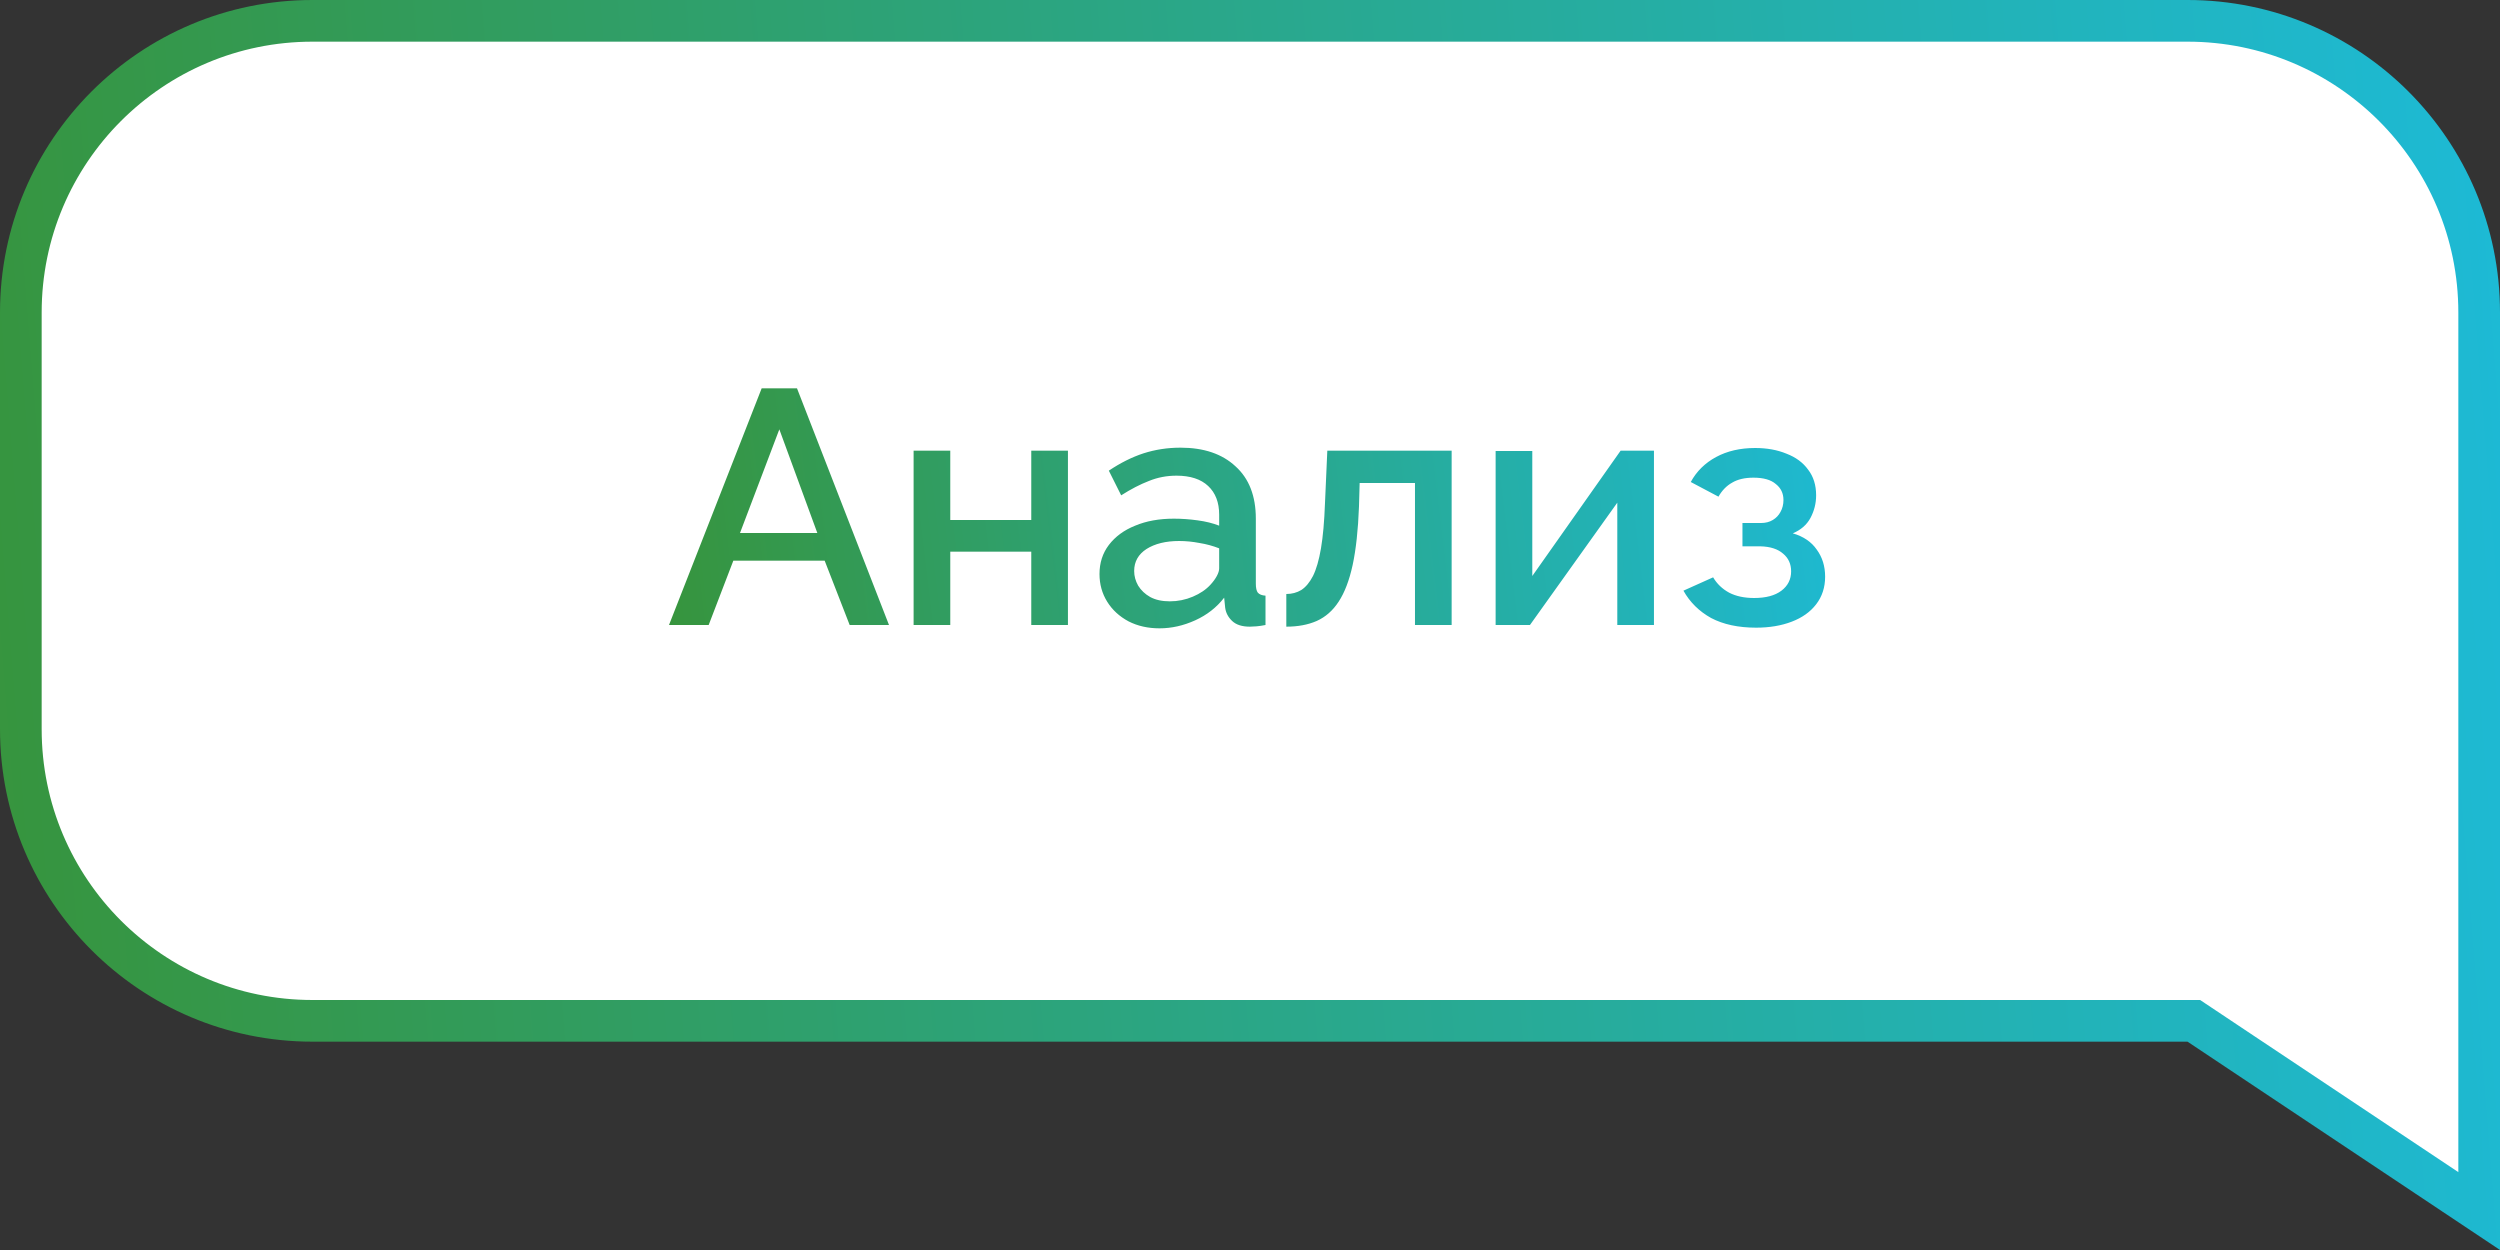 <svg width="120" height="60" viewBox="0 0 120 60" fill="none" xmlns="http://www.w3.org/2000/svg">
<rect x="0" y="0" width="120" height="60" fill="#333333" stroke="none"/>
<path d="M15 1H105C112.732 1 119 7.268 119 15V58.131L105.555 49.168L105.303 49H15C7.268 49 1 42.732 1 35V15C1 7.268 7.268 1 15 1Z" fill="white" stroke="url(#paint0_linear_247_1421)" stroke-width="2"/>
<path d="M36.56 18.64H38.256L42.672 30H40.784L39.584 26.912H35.2L34.016 30H32.112L36.56 18.64ZM39.232 25.584L37.408 20.608L35.52 25.584H39.232ZM43.853 30V21.632H45.613V24.96H49.501V21.632H51.261V30H49.501V26.48H45.613V30H43.853ZM52.776 27.552C52.776 27.019 52.925 26.555 53.224 26.16C53.533 25.755 53.955 25.445 54.488 25.232C55.022 25.008 55.64 24.896 56.344 24.896C56.718 24.896 57.096 24.923 57.48 24.976C57.875 25.029 58.221 25.115 58.52 25.232V24.704C58.52 24.117 58.344 23.659 57.992 23.328C57.64 22.997 57.133 22.832 56.472 22.832C56.003 22.832 55.56 22.917 55.144 23.088C54.728 23.248 54.285 23.477 53.816 23.776L53.224 22.592C53.779 22.219 54.334 21.941 54.888 21.76C55.453 21.579 56.045 21.488 56.664 21.488C57.784 21.488 58.664 21.787 59.304 22.384C59.955 22.971 60.28 23.808 60.28 24.896V28.016C60.28 28.219 60.312 28.363 60.376 28.448C60.451 28.533 60.574 28.581 60.744 28.592V30C60.584 30.032 60.44 30.053 60.312 30.064C60.184 30.075 60.078 30.08 59.992 30.08C59.619 30.08 59.336 29.989 59.144 29.808C58.952 29.627 58.84 29.413 58.808 29.168L58.76 28.688C58.398 29.157 57.934 29.52 57.368 29.776C56.803 30.032 56.232 30.16 55.656 30.16C55.102 30.16 54.605 30.048 54.168 29.824C53.731 29.589 53.389 29.275 53.144 28.88C52.899 28.485 52.776 28.043 52.776 27.552ZM58.104 28.064C58.232 27.925 58.334 27.787 58.408 27.648C58.483 27.509 58.52 27.387 58.52 27.28V26.32C58.221 26.203 57.907 26.117 57.576 26.064C57.245 26 56.92 25.968 56.6 25.968C55.96 25.968 55.438 26.096 55.032 26.352C54.638 26.608 54.44 26.96 54.44 27.408C54.44 27.653 54.504 27.888 54.632 28.112C54.771 28.336 54.963 28.517 55.208 28.656C55.464 28.795 55.779 28.864 56.152 28.864C56.536 28.864 56.904 28.789 57.256 28.64C57.608 28.491 57.891 28.299 58.104 28.064ZM61.743 30.08V28.512C62.01 28.512 62.25 28.448 62.463 28.32C62.677 28.181 62.863 27.957 63.023 27.648C63.183 27.328 63.311 26.885 63.407 26.32C63.503 25.755 63.567 25.035 63.599 24.16L63.711 21.632H69.679V30H67.919V23.184H65.263L65.231 24.32C65.189 25.44 65.087 26.373 64.927 27.12C64.767 27.856 64.543 28.443 64.255 28.88C63.978 29.307 63.626 29.616 63.199 29.808C62.783 29.989 62.298 30.08 61.743 30.08ZM71.79 30V21.648H73.55V27.648L77.79 21.632H79.39V30H77.63V24.128L73.438 30H71.79ZM84.293 30.128C83.44 30.128 82.72 29.973 82.133 29.664C81.558 29.344 81.115 28.907 80.805 28.352L82.23 27.712C82.411 28.021 82.667 28.267 82.998 28.448C83.328 28.619 83.728 28.704 84.198 28.704C84.763 28.704 85.2 28.587 85.51 28.352C85.819 28.117 85.974 27.808 85.974 27.424C85.974 27.072 85.846 26.789 85.59 26.576C85.334 26.352 84.971 26.235 84.501 26.224H83.638V25.104H84.534C84.747 25.104 84.933 25.056 85.094 24.96C85.254 24.864 85.376 24.736 85.462 24.576C85.558 24.405 85.606 24.213 85.606 24C85.606 23.68 85.483 23.424 85.237 23.232C85.003 23.029 84.645 22.928 84.165 22.928C83.749 22.928 83.408 23.008 83.141 23.168C82.875 23.317 82.656 23.541 82.486 23.84L81.157 23.136C81.435 22.624 81.84 22.224 82.374 21.936C82.907 21.648 83.531 21.504 84.246 21.504C84.811 21.504 85.312 21.595 85.749 21.776C86.198 21.947 86.544 22.203 86.79 22.544C87.046 22.875 87.174 23.285 87.174 23.776C87.174 24.16 87.083 24.523 86.901 24.864C86.72 25.195 86.438 25.44 86.053 25.6C86.566 25.749 86.95 26.011 87.206 26.384C87.472 26.747 87.606 27.179 87.606 27.68C87.606 28.192 87.462 28.635 87.174 29.008C86.896 29.371 86.507 29.648 86.005 29.84C85.504 30.032 84.933 30.128 84.293 30.128Z" fill="url(#paint1_linear_247_1421)"/>
<defs>
<linearGradient id="paint0_linear_247_1421" x1="0" y1="60" x2="124.02" y2="50.035" gradientUnits="userSpaceOnUse">
<stop stop-color="#37943C"/>
<stop offset="1" stop-color="#1DBAD6"/>
</linearGradient>
<linearGradient id="paint1_linear_247_1421" x1="32" y1="34" x2="90.441" y2="26.956" gradientUnits="userSpaceOnUse">
<stop stop-color="#37943C"/>
<stop offset="1" stop-color="#1DBAD6"/>
</linearGradient>
</defs>
</svg>
